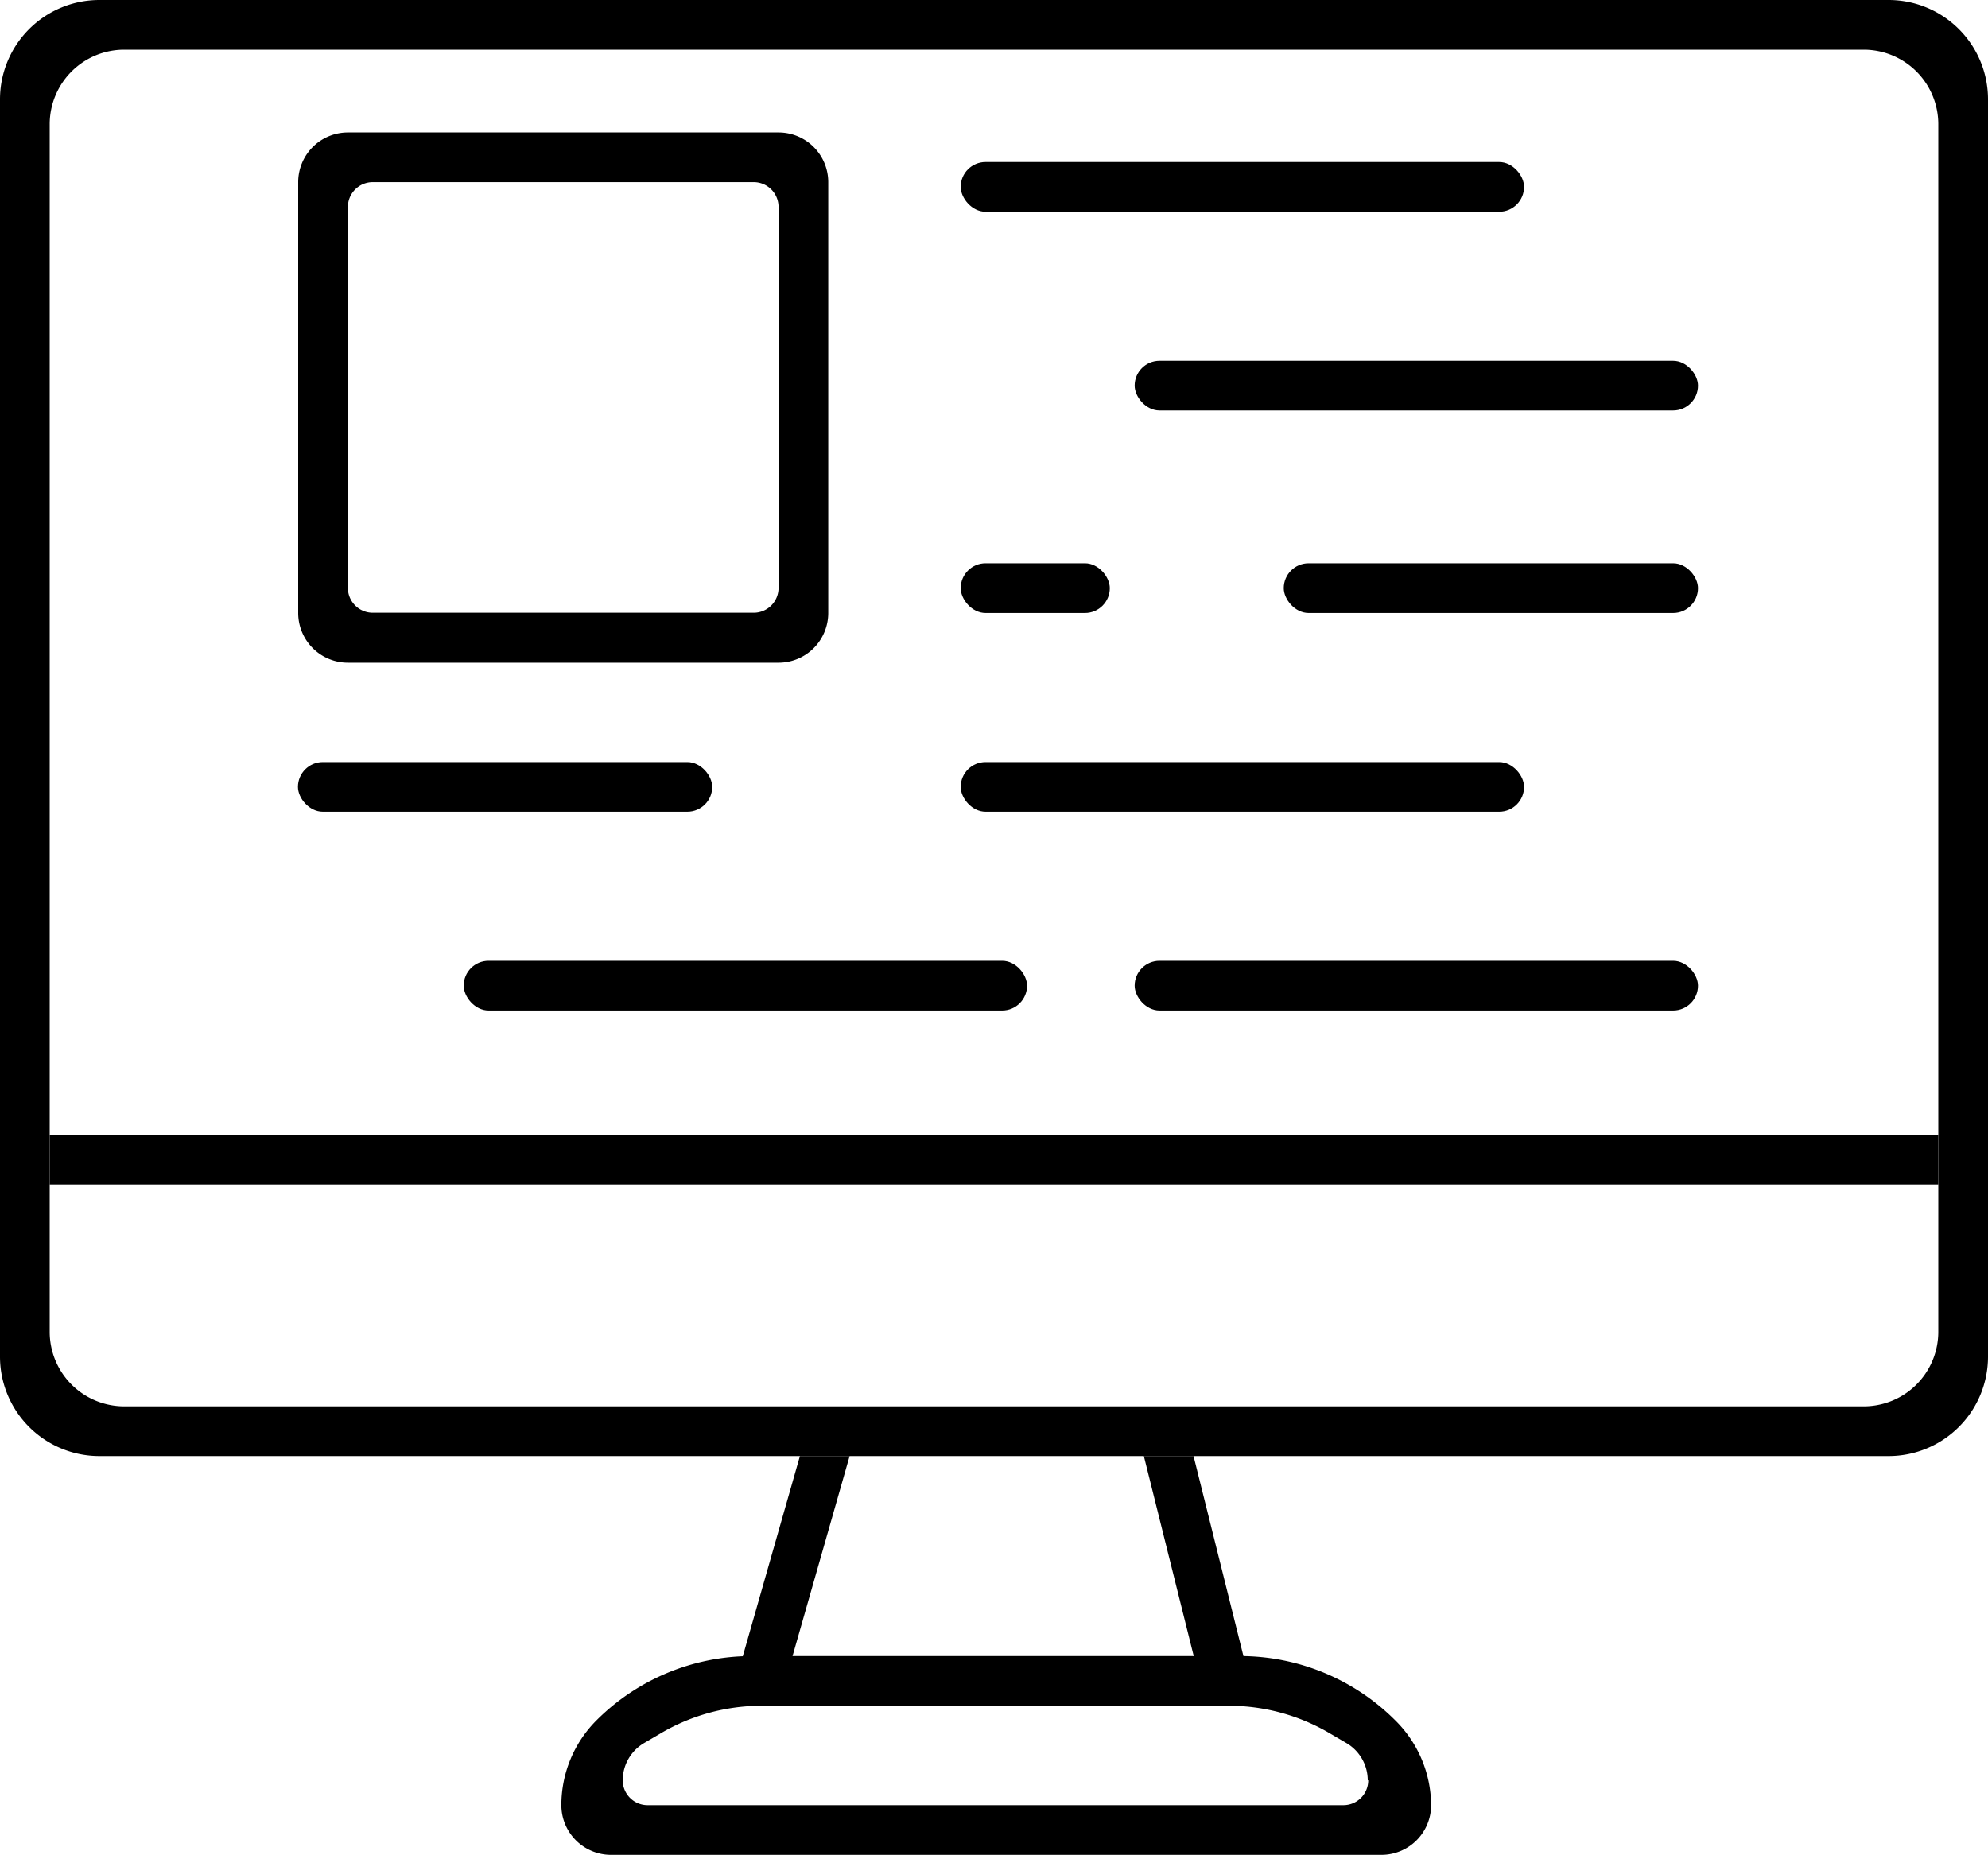 <svg xmlns="http://www.w3.org/2000/svg" viewBox="0 0 80 74.66"><title>landing</title><g id="Слой_2" data-name="Слой 2"><g id="Слой_13" data-name="Слой 13"><path d="M76,0H4A4,4,0,0,0,0,4V54.6a4,4,0,0,0,4,4H76a4,4,0,0,0,4-4V4A4,4,0,0,0,76,0Zm2,53.6a3,3,0,0,1-3,3H5a3,3,0,0,1-3-3V5A3,3,0,0,1,5,2H75a3,3,0,0,1,3,3Z"/><path d="M56.15,69.24a8.83,8.83,0,0,0-6.24-2.59H30.22A8.83,8.83,0,0,0,24,69.24a4.83,4.83,0,0,0-1.41,3.41,2,2,0,0,0,2,2h31a2,2,0,0,0,2-2A4.83,4.83,0,0,0,56.15,69.24Zm-1.09,2.41a1,1,0,0,1-1,1h-28a1,1,0,0,1-1-1h0a1.74,1.74,0,0,1,.86-1.5l.7-.41a8,8,0,0,1,4-1.09H49.48a8,8,0,0,1,4,1.09l.7.41a1.74,1.74,0,0,1,.86,1.5Z"/><polygon points="34.19 58.6 32.19 58.6 29.89 66.66 31.89 66.66 34.19 58.6"/><polygon points="48.03 58.6 46.03 58.6 48.04 66.66 50.04 66.66 48.03 58.6"/><rect x="2" y="45.67" width="76" height="2"/><path d="M31.33,5.33H14a2,2,0,0,0-2,2V24.67a2,2,0,0,0,2,2H31.33a2,2,0,0,0,2-2V7.33A2,2,0,0,0,31.33,5.33Zm0,18.33a1,1,0,0,1-1,1H15a1,1,0,0,1-1-1V8.33a1,1,0,0,1,1-1H30.33a1,1,0,0,1,1,1Z"/><rect x="38.66" y="6.52" width="22.67" height="2" rx="1" ry="1"/><rect x="45.66" y="14.52" width="22.67" height="2" rx="1" ry="1"/><rect x="38.66" y="22.67" width="6" height="2" rx="1" ry="1"/><rect x="51.66" y="22.67" width="16.67" height="2" rx="1" ry="1"/><rect x="11.99" y="30.67" width="16.67" height="2" rx="1" ry="1"/><rect x="38.66" y="30.67" width="22.67" height="2" rx="1" ry="1"/><rect x="18.66" y="38.67" width="22.67" height="2" rx="1" ry="1"/><rect x="45.66" y="38.67" width="22.67" height="2" rx="1" ry="1"/></g></g></svg>